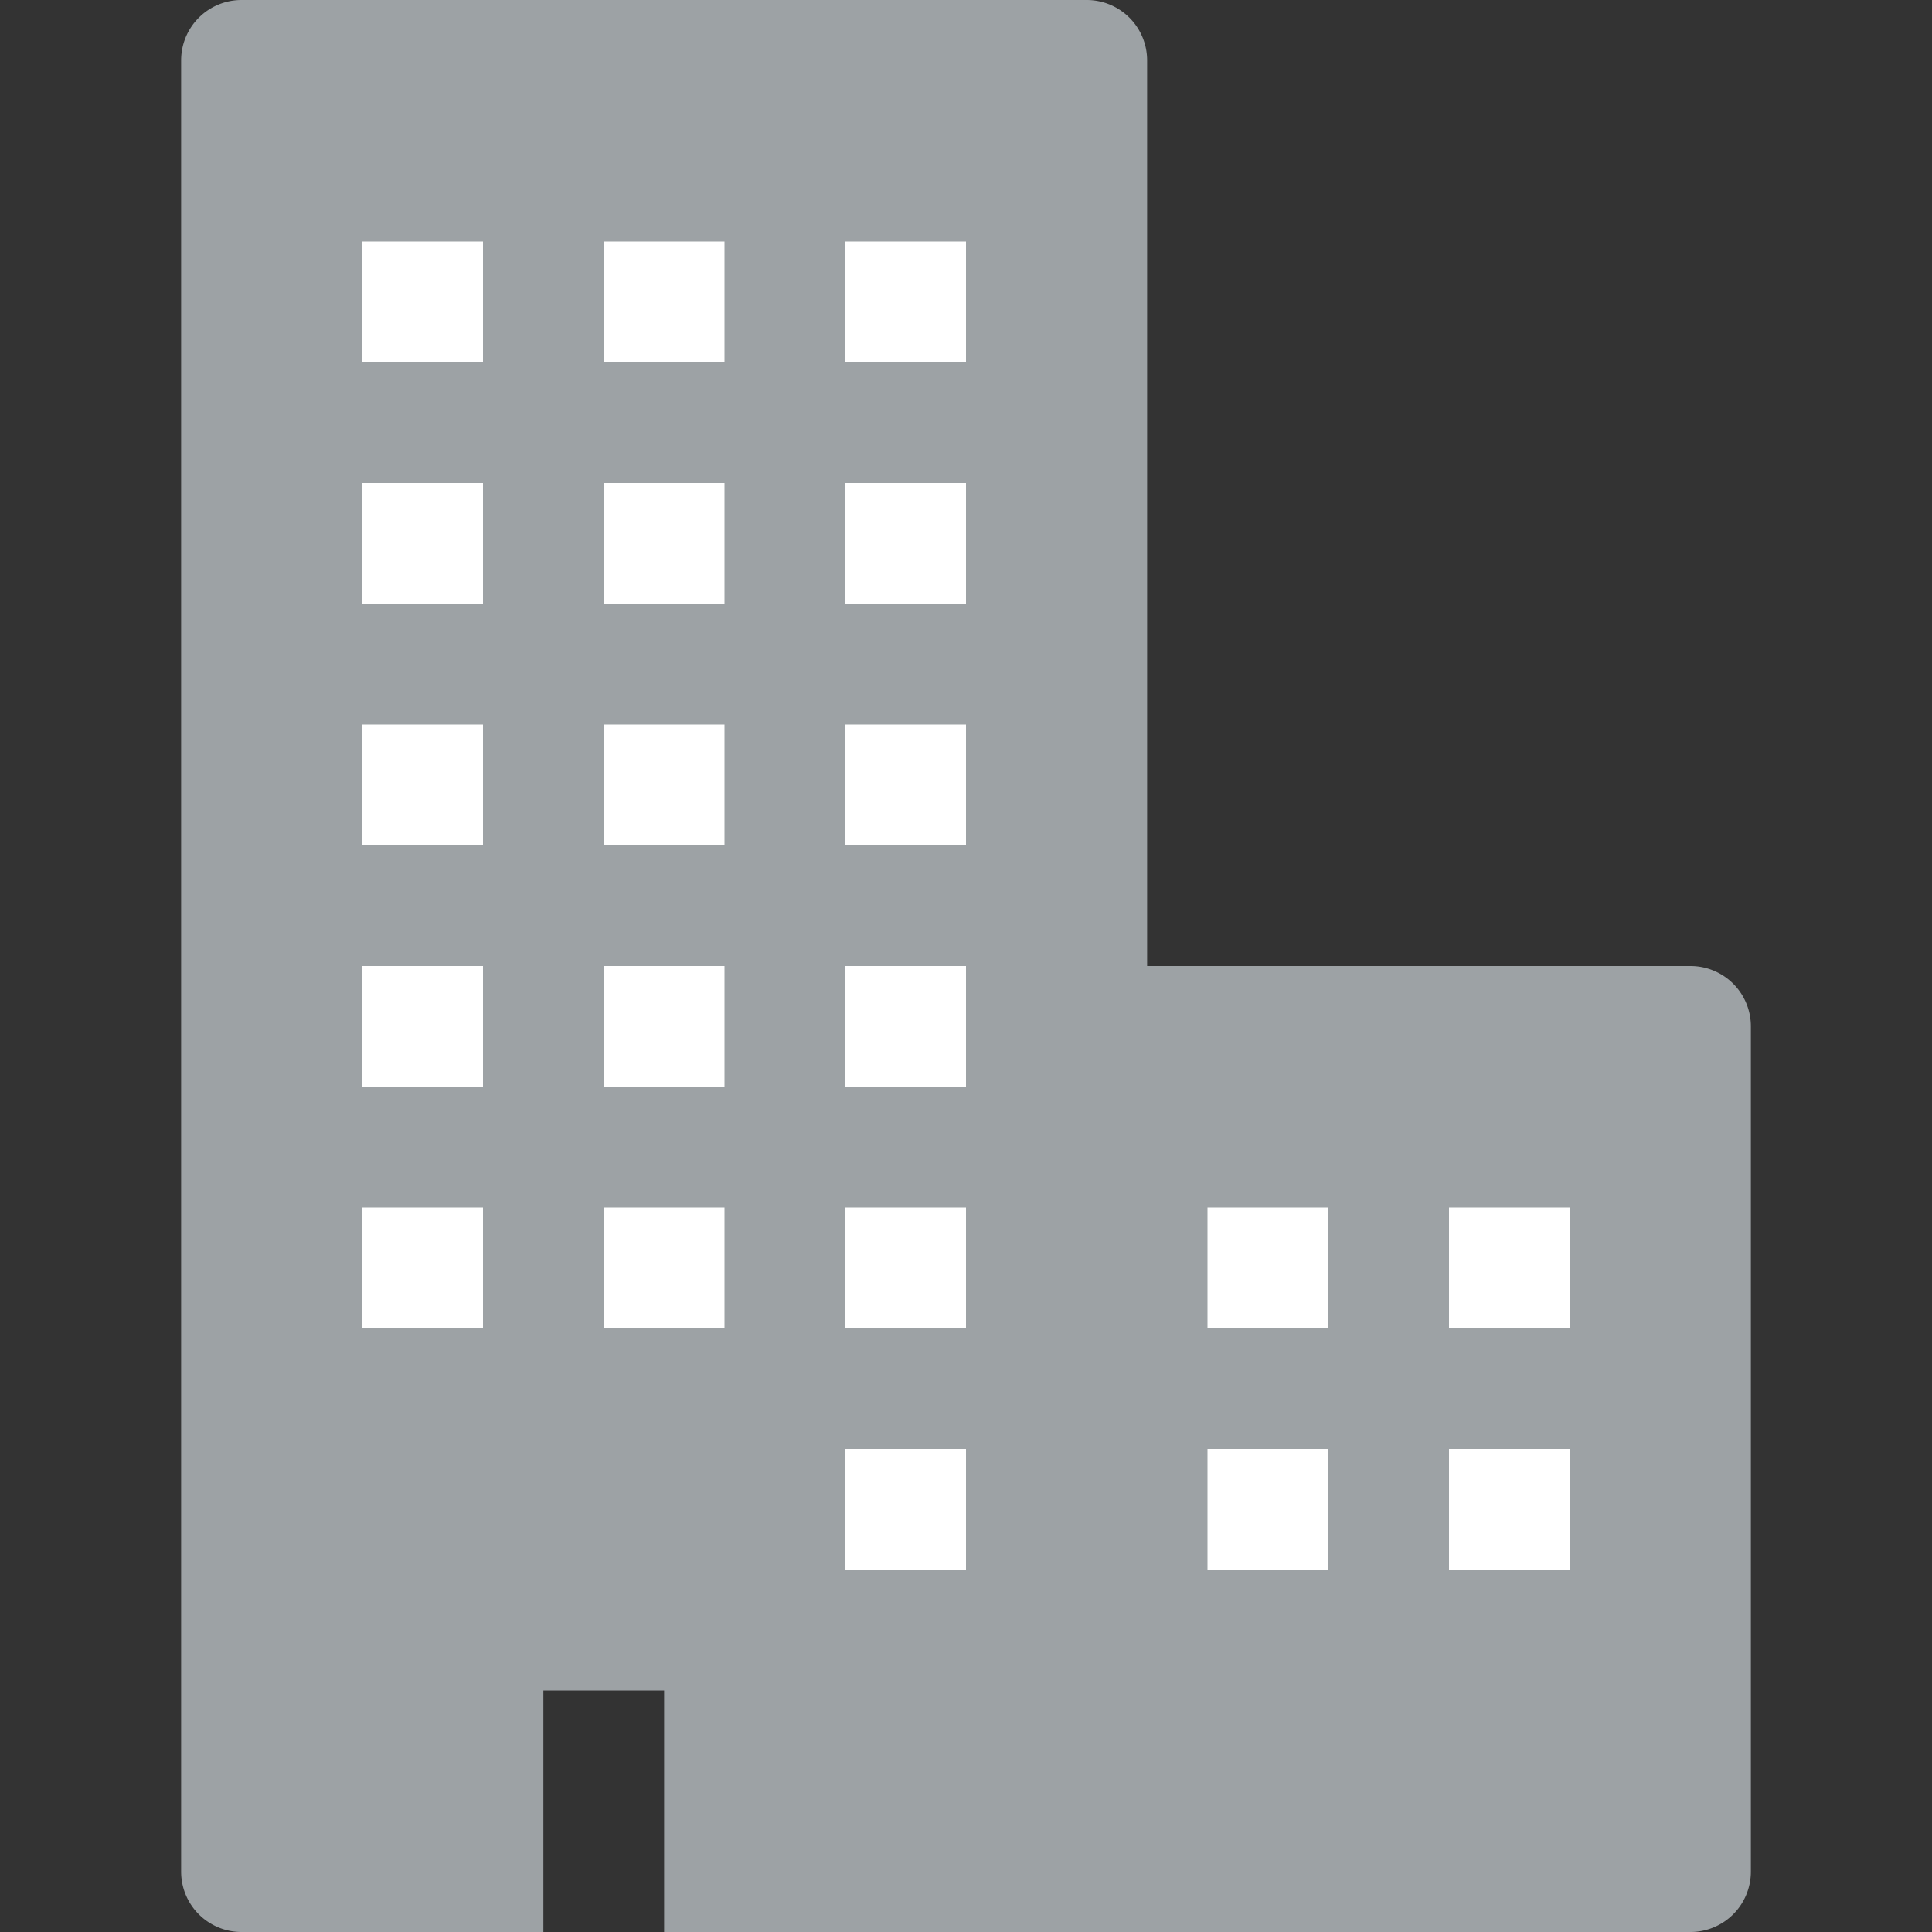 <svg id="Layer_1" data-name="Layer 1" xmlns="http://www.w3.org/2000/svg" viewBox="0 0 32 32"><rect x="0" y="0" width="32" height="32" fill="#333333" stroke="none"/><title>Company_large_d534e107a54d48ec85ffbc44d731a82f</title><path d="M28,16H19V1a1,1,0,0,0-1-1H4A1,1,0,0,0,3,1V31a1,1,0,0,0,1,1H9V28h2v4H28a1,1,0,0,0,1-1V17A1,1,0,0,0,28,16Z" fill="#9da2a5"/><rect x="6" y="4" width="2" height="2" fill="#fff"/><rect x="10" y="4" width="2" height="2" fill="#fff"/><rect x="14" y="4" width="2" height="2" fill="#fff"/><rect x="6" y="8" width="2" height="2" fill="#fff"/><rect x="10" y="8" width="2" height="2" fill="#fff"/><rect x="14" y="8" width="2" height="2" fill="#fff"/><rect x="6" y="12" width="2" height="2" fill="#fff"/><rect x="10" y="12" width="2" height="2" fill="#fff"/><rect x="14" y="12" width="2" height="2" fill="#fff"/><rect x="6" y="16" width="2" height="2" fill="#fff"/><rect x="10" y="16" width="2" height="2" fill="#fff"/><rect x="14" y="16" width="2" height="2" fill="#fff"/><rect x="6" y="20" width="2" height="2" fill="#fff"/><rect x="10" y="20" width="2" height="2" fill="#fff"/><rect x="14" y="20" width="2" height="2" fill="#fff"/><rect x="14" y="24" width="2" height="2" fill="#fff"/><rect x="20" y="20" width="2" height="2" fill="#fff"/><rect x="24" y="20" width="2" height="2" fill="#fff"/><rect x="24" y="24" width="2" height="2" fill="#fff"/><rect x="20" y="24" width="2" height="2" fill="#fff"/></svg>